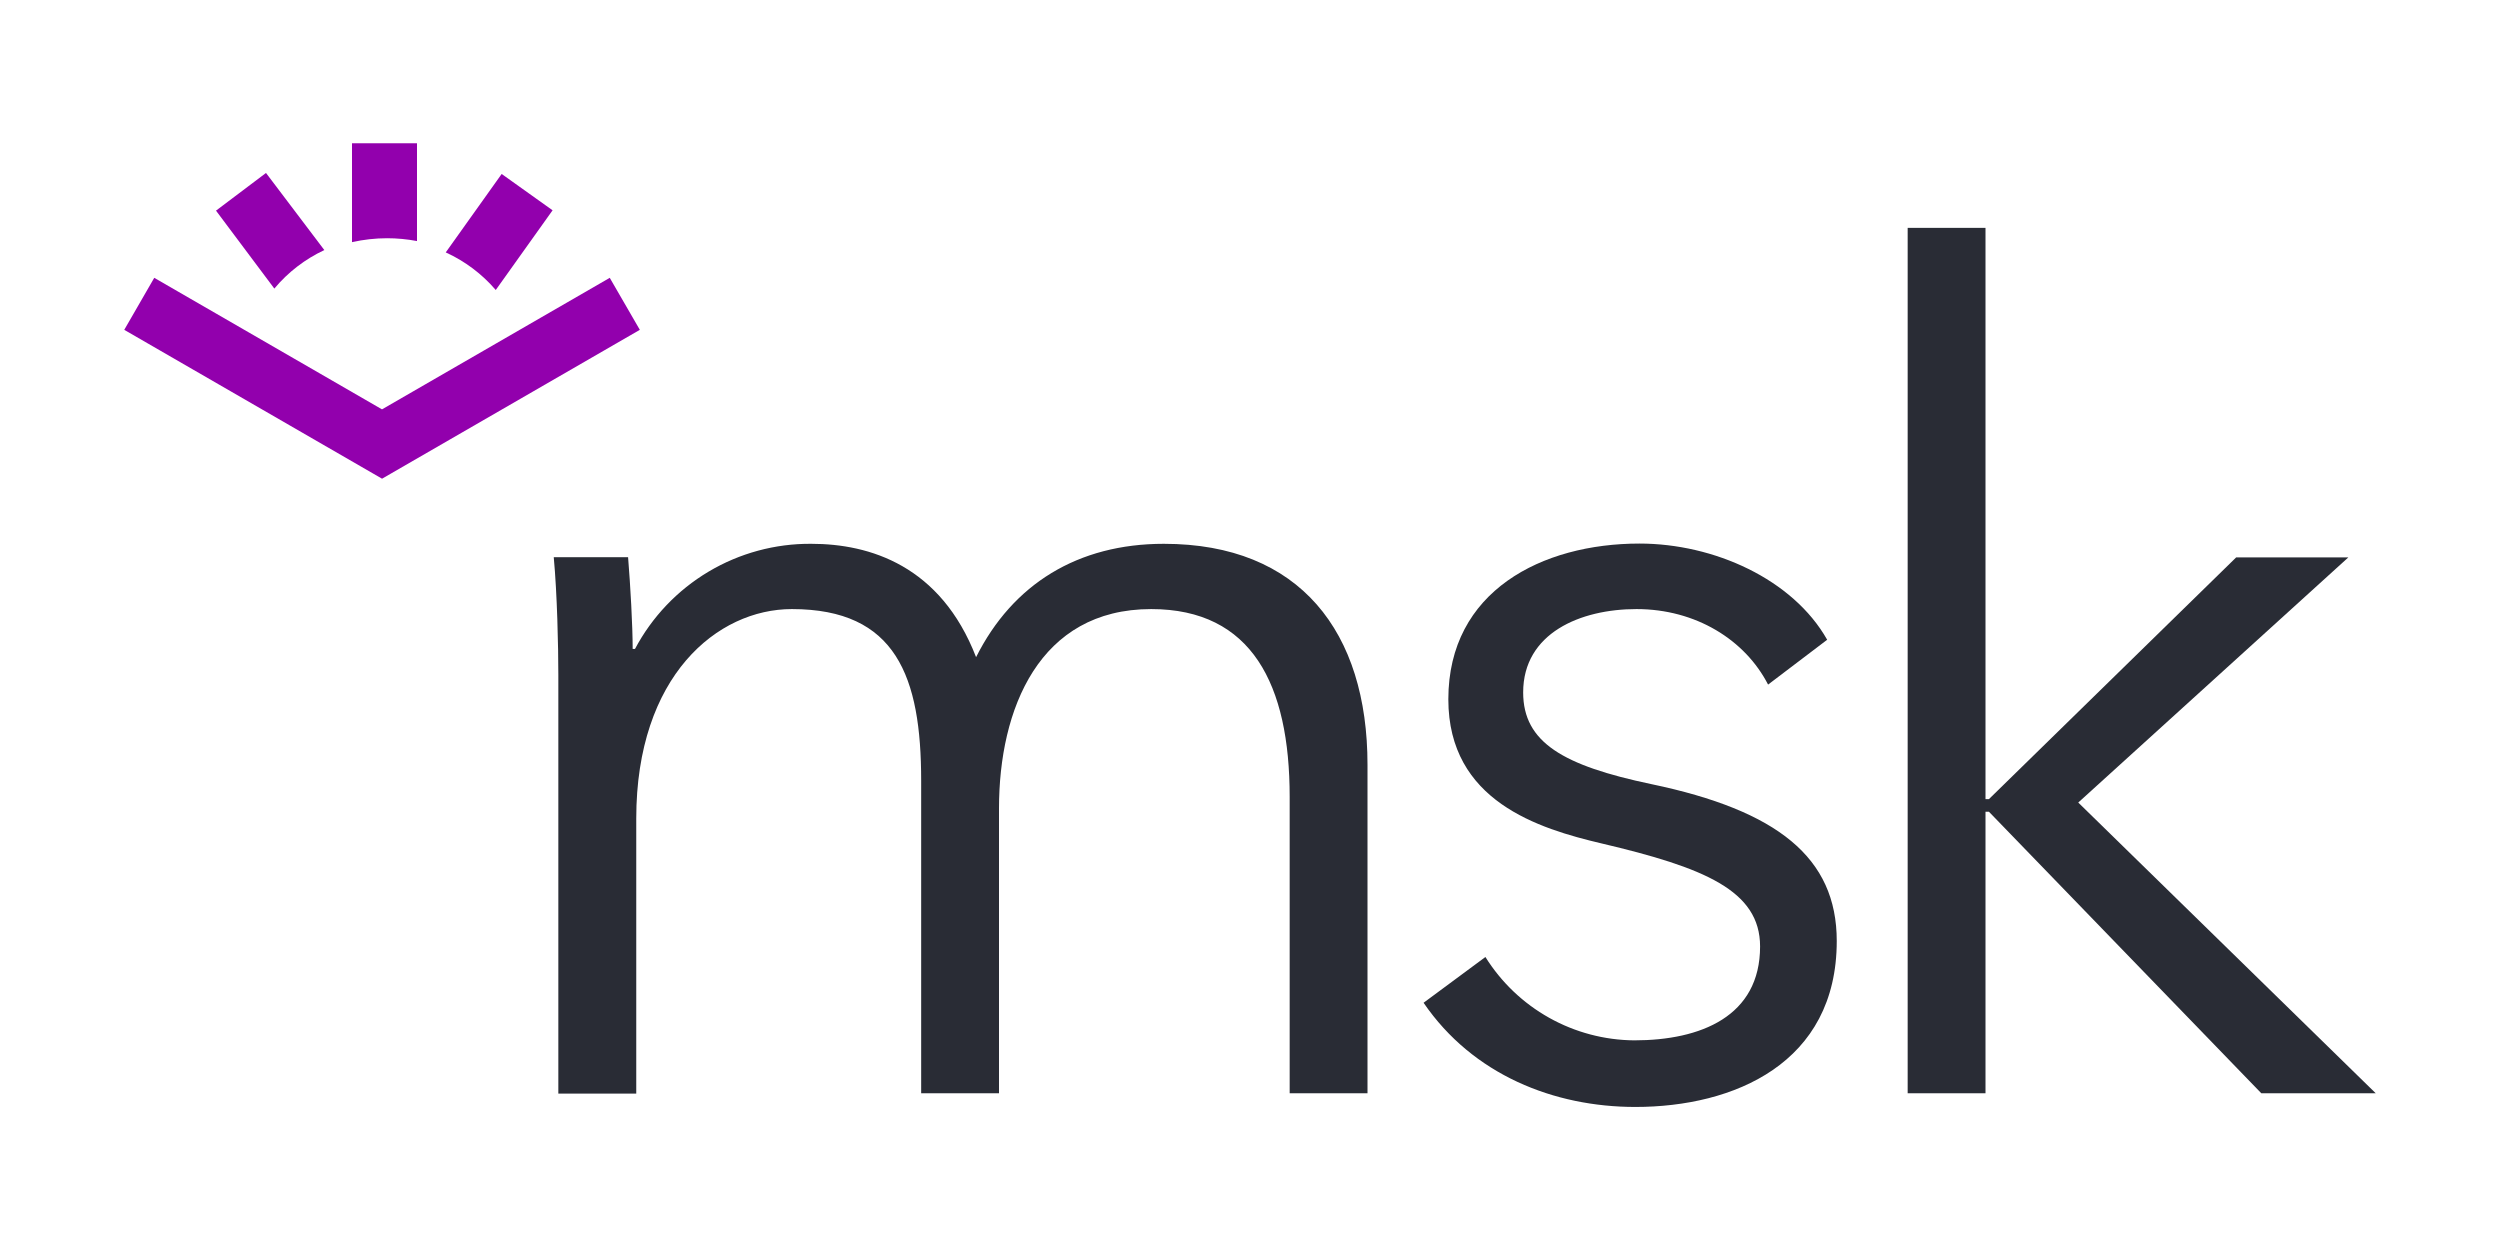 <svg width="3783" height="1892" viewBox="0 0 3783 1892" fill="none" xmlns="http://www.w3.org/2000/svg">
<path d="M1227.71 822.892C1315.98 822.892 1423.42 855.813 1477.01 994.434C1532.5 883.563 1631.23 822.892 1761.12 822.892C1967.16 822.892 2069.3 956.342 2069.3 1157.27V1654.36H1951.53V1205.71C1951.53 1035.93 1894.4 921.655 1741.95 921.655C1572.34 921.655 1511.69 1073.01 1511.69 1223.11V1654.36H1393.91V1181.49C1393.91 1023.82 1356.08 921.655 1198.21 921.655C1085.72 921.655 962.777 1022.56 962.777 1238.63V1654.87H844.873V1021.68C844.873 978.289 843.108 898.699 837.938 843.2H950.419C953.95 886.464 957.354 947.134 957.354 981.947H960.885C986.56 933.557 1025.01 893.14 1072.06 865.095C1119.11 837.051 1172.95 822.453 1227.71 822.892Z" fill="#292C35"/>
<path d="M2675.46 1035.93C2640.78 968.452 2566.38 921.656 2476.35 921.656C2391.48 921.656 2304.85 957.983 2304.85 1047.79C2304.85 1123.47 2365.51 1158.53 2498.8 1186.54C2689.33 1226.39 2779.37 1297.41 2779.37 1423.92C2779.37 1609.21 2623.51 1675.05 2474.58 1675.05C2351.64 1675.05 2228.69 1626.49 2154.16 1517.38L2247.73 1448.14C2271.61 1486.4 2304.76 1518.02 2344.11 1540.07C2383.45 1562.12 2427.72 1573.88 2472.82 1574.27C2573.7 1574.27 2663.36 1537.94 2663.36 1432.24C2663.36 1347.36 2578.49 1312.8 2423.77 1276.34C2328.43 1253.89 2191.62 1212.27 2191.62 1058.13C2191.62 894.159 2333.6 822.516 2480.89 822.516C2593.37 822.516 2712.91 876.248 2764.87 968.074L2675.46 1035.93Z" fill="#292C35"/>
<path d="M3004.46 1209.24H3009.63L3383.77 843.453H3553.5L3144.81 1214.41L3594.98 1654.36H3421.85L3009.63 1228.29H3004.46V1654.36H2886.68V344.848H3004.46V1209.24Z" fill="#292C35"/>
<path d="M578.295 724.257L968.196 499.11L922.674 420.402L578.043 619.441L233.412 420.402L188.016 499.11L577.917 724.257L578.043 724.51V724.384L578.169 724.51L578.295 724.257Z" fill="#9200AD"/>
<path d="M750.168 438.82L836.168 318.236L759.121 263.242L674.508 381.934C703.559 395.174 729.377 414.587 750.168 438.82Z" fill="#9200AD"/>
<path d="M585.737 360.49C600.927 360.5 616.084 361.935 631.006 364.779V216.824H532.648V366.418C550.075 362.51 567.877 360.522 585.737 360.49Z" fill="#9200AD"/>
<path d="M490.782 378.4L402.512 261.727L326.852 318.739L415.122 436.673C435.776 411.946 461.603 392.054 490.782 378.4Z" fill="#9200AD"/>
</svg>
